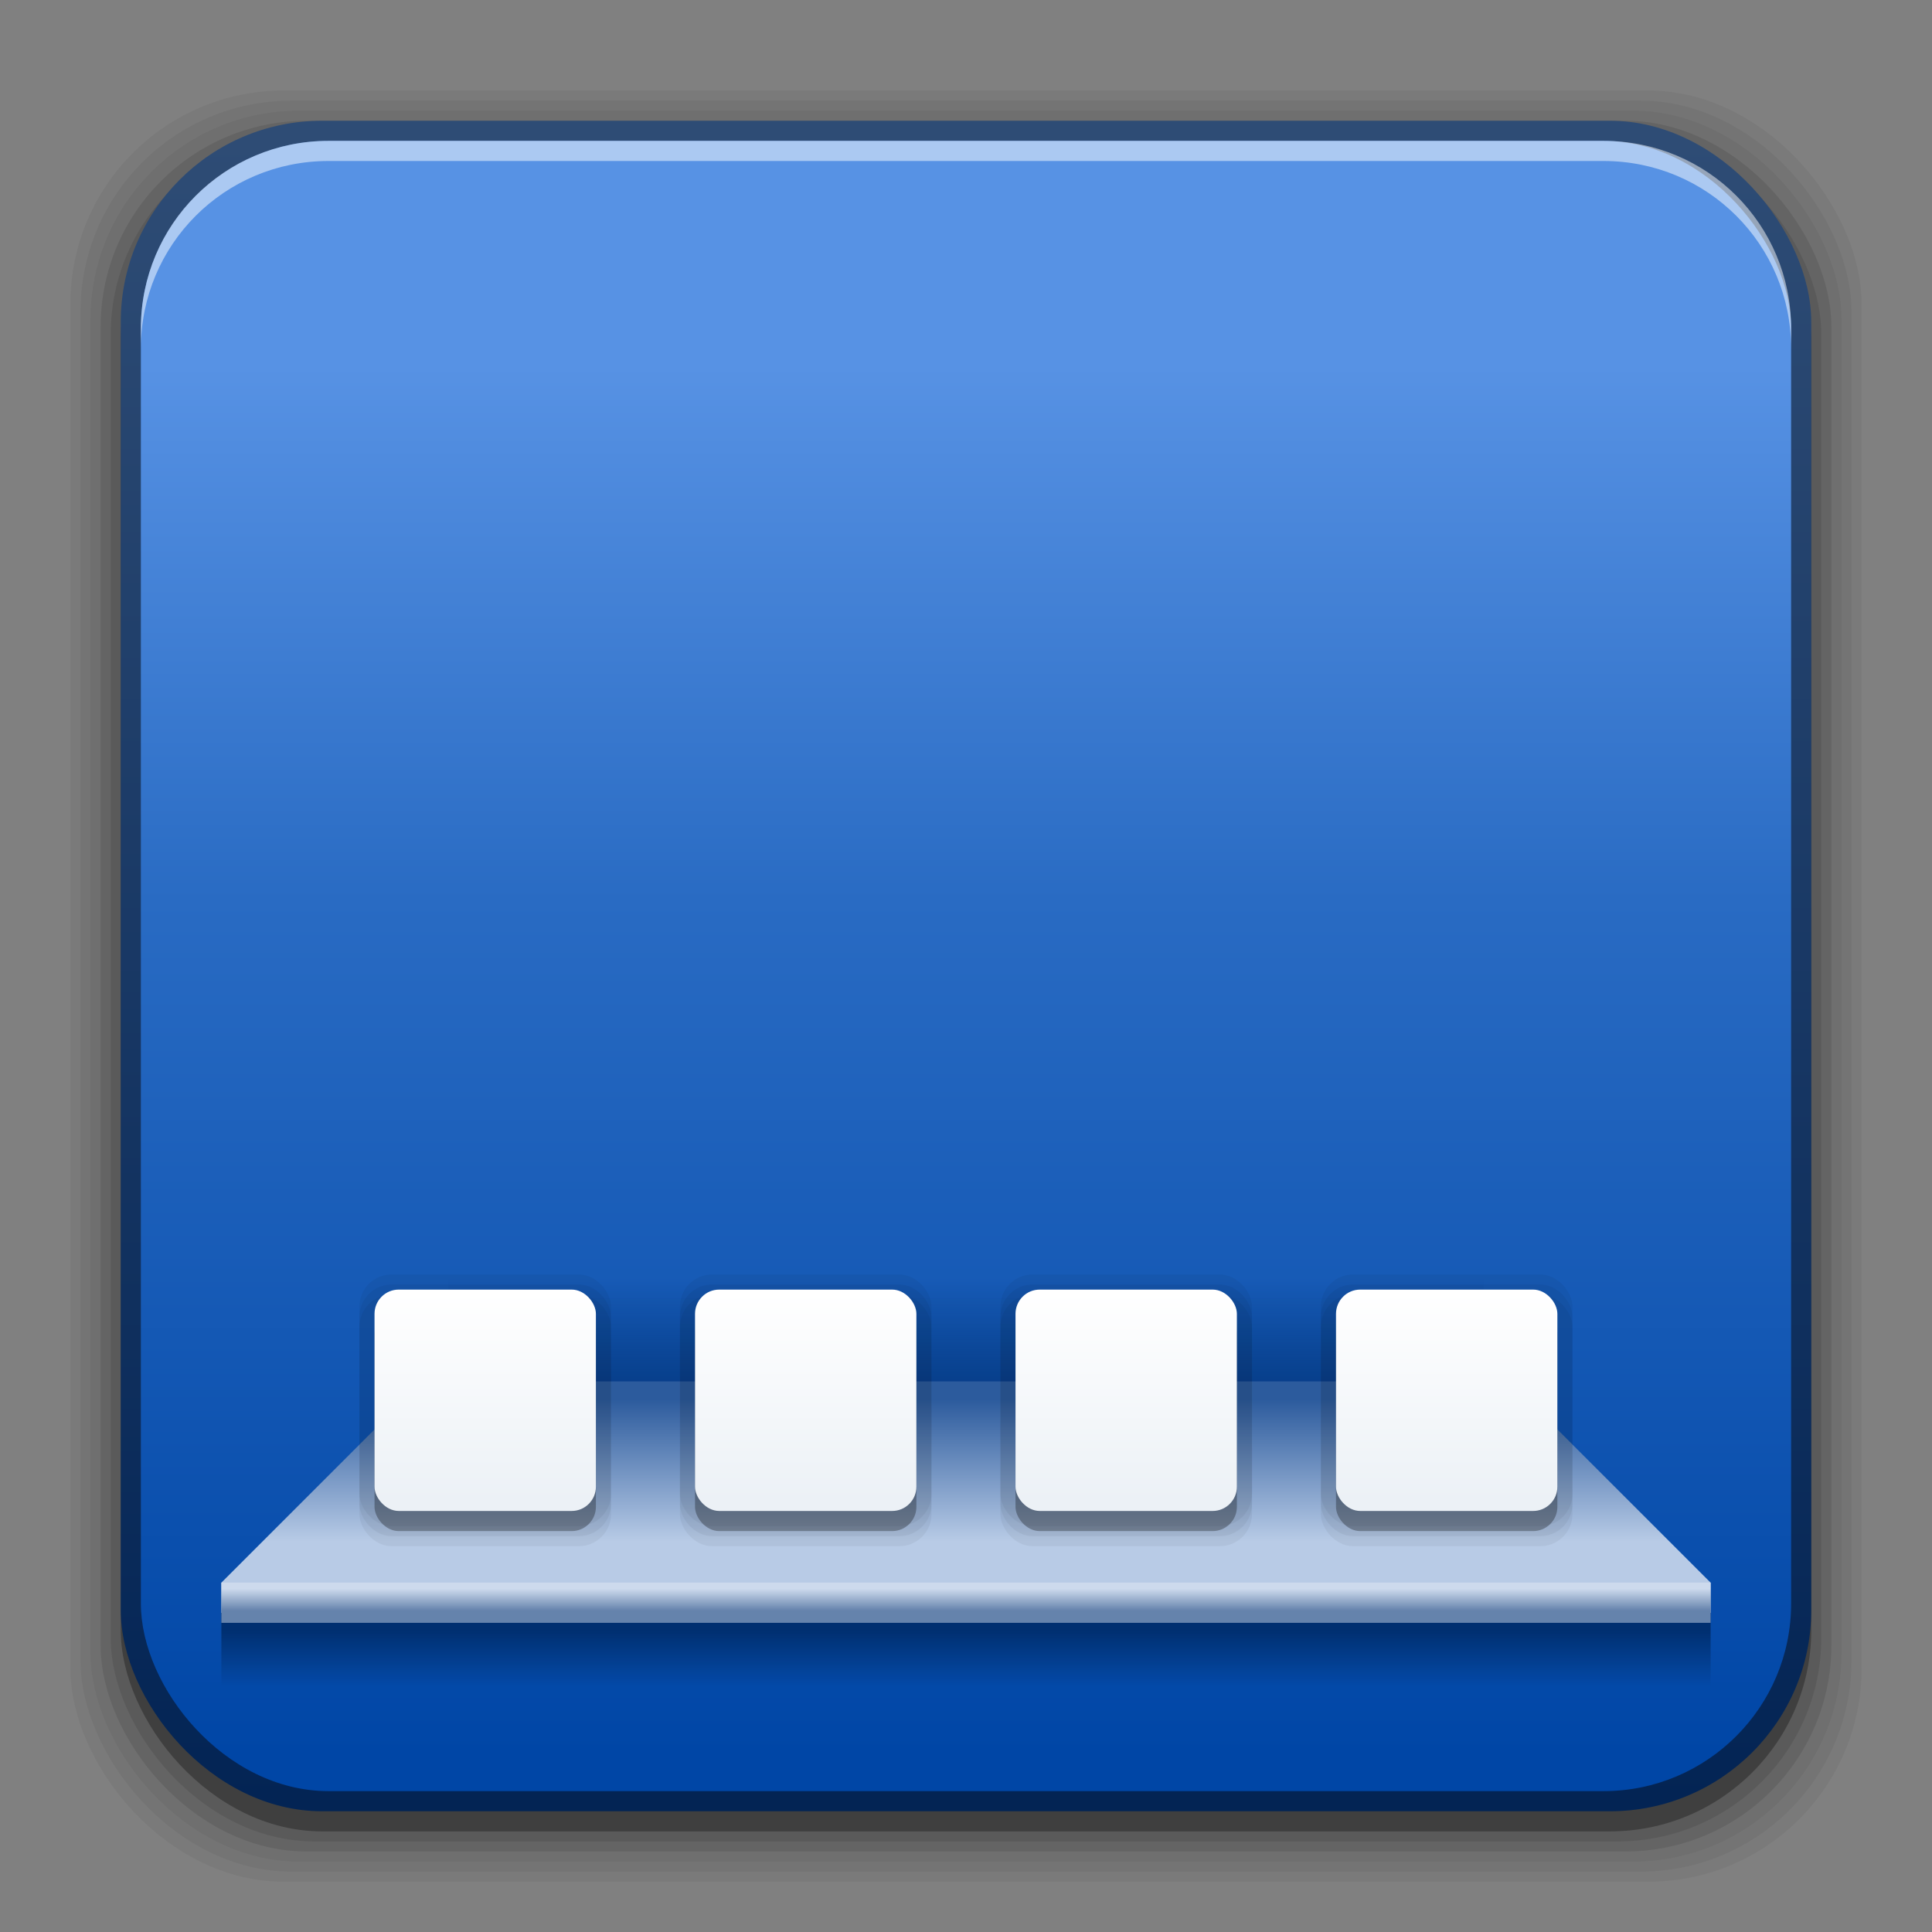 <?xml version="1.0" encoding="UTF-8" standalone="no"?>
<!-- Created with Inkscape (http://www.inkscape.org/) -->

<svg
   xmlns:dc="http://purl.org/dc/elements/1.1/"
   xmlns:cc="http://creativecommons.org/ns#"
   xmlns:rdf="http://www.w3.org/1999/02/22-rdf-syntax-ns#"
   xmlns:svg="http://www.w3.org/2000/svg"
   xmlns="http://www.w3.org/2000/svg"
   xmlns:xlink="http://www.w3.org/1999/xlink"
   xmlns:sodipodi="http://sodipodi.sourceforge.net/DTD/sodipodi-0.dtd"
   xmlns:inkscape="http://www.inkscape.org/namespaces/inkscape"
   width="96"
   height="96"
   id="svg2"
   version="1.1"
   inkscape:version="0.91 r13725"
   sodipodi:docname="cairo-dock.svg">
  <rect width="100%" height="100%" fill="#808080" stroke="none"/>
  <defs
     id="defs4">
    <linearGradient
       inkscape:collect="always"
       id="linearGradient4314">
      <stop
         style="stop-color:#ecf1f6;stop-opacity:1;"
         offset="0"
         id="stop4316" />
      <stop
         style="stop-color:#ffffff;stop-opacity:1"
         offset="1"
         id="stop4318" />
    </linearGradient>
    <linearGradient
       inkscape:collect="always"
       id="linearGradient4296">
      <stop
         style="stop-color:#002f70;stop-opacity:1;"
         offset="0"
         id="stop4298" />
      <stop
         style="stop-color:#002f70;stop-opacity:0;"
         offset="1"
         id="stop4300" />
    </linearGradient>
    <linearGradient
       inkscape:collect="always"
       id="linearGradient4284">
      <stop
         style="stop-color:#6583ac;stop-opacity:1"
         offset="0"
         id="stop4286" />
      <stop
         style="stop-color:#cddaed;stop-opacity:1"
         offset="1"
         id="stop4288" />
    </linearGradient>
    <linearGradient
       id="linearGradient5511"
       inkscape:collect="always">
      <stop
         id="stop5513"
         offset="0"
         style="stop-color:#b8cbe6;stop-opacity:1" />
      <stop
         id="stop5515"
         offset="1"
         style="stop-color:#2c5b9d;stop-opacity:1" />
    </linearGradient>
    <linearGradient
       id="linearGradient3533"
       inkscape:collect="always">
      <stop
         id="stop3535"
         offset="0"
         style="stop-color:#ef4b18;stop-opacity:1" />
      <stop
         id="stop3537"
         offset="1"
         style="stop-color:#f76929;stop-opacity:1" />
    </linearGradient>
    <inkscape:perspective
       sodipodi:type="inkscape:persp3d"
       inkscape:vp_x="0 : 48 : 1"
       inkscape:vp_y="0 : 1000 : 0"
       inkscape:vp_z="96 : 48 : 1"
       inkscape:persp3d-origin="48 : 32 : 1"
       id="perspective3054" />
    <linearGradient
       id="linearGradient4357"
       inkscape:collect="always">
      <stop
         id="stop4359"
         offset="0"
         style="stop-color:#ded3d6;stop-opacity:1" />
      <stop
         id="stop4361"
         offset="1"
         style="stop-color:#f7ebef;stop-opacity:1" />
    </linearGradient>
    <linearGradient
       inkscape:collect="always"
       id="linearGradient3558">
      <stop
         style="stop-color:#ded3d6;stop-opacity:1"
         offset="0"
         id="stop3560" />
      <stop
         style="stop-color:#efebef;stop-opacity:1"
         offset="1"
         id="stop3562" />
    </linearGradient>
    <linearGradient
       id="linearGradient3076"
       inkscape:collect="always">
      <stop
         id="stop3078"
         offset="0"
         style="stop-color:#ffe7f7;stop-opacity:1" />
      <stop
         id="stop3080"
         offset="1"
         style="stop-color:#ffc3ef;stop-opacity:1" />
    </linearGradient>
    <linearGradient
       id="linearGradient3070"
       inkscape:collect="always">
      <stop
         id="stop3072"
         offset="0"
         style="stop-color:#943410;stop-opacity:1" />
      <stop
         id="stop3074"
         offset="1"
         style="stop-color:#dc7952;stop-opacity:1" />
    </linearGradient>
    <linearGradient
       inkscape:collect="always"
       id="linearGradient3059">
      <stop
         style="stop-color:#a53810;stop-opacity:1"
         offset="0"
         id="stop3061" />
      <stop
         style="stop-color:#e75911;stop-opacity:1"
         offset="1"
         id="stop3064" />
    </linearGradient>
    <linearGradient
       inkscape:collect="always"
       id="linearGradient3048">
      <stop
         style="stop-color:#c16d16;stop-opacity:1"
         offset="0"
         id="stop3050" />
      <stop
         style="stop-color:#ff8e31;stop-opacity:1"
         offset="1"
         id="stop3052" />
    </linearGradient>
    <linearGradient
       inkscape:collect="always"
       id="linearGradient3119">
      <stop
         style="stop-color:#92948f;stop-opacity:0"
         offset="0"
         id="stop3121" />
      <stop
         id="stop3123"
         offset="0.428"
         style="stop-color:#9b9e98;stop-opacity:1" />
      <stop
         style="stop-color:#939690;stop-opacity:0"
         offset="1"
         id="stop3125" />
    </linearGradient>
    <linearGradient
       id="linearGradient3073"
       inkscape:collect="always">
      <stop
         id="stop3075"
         offset="0"
         style="stop-color:#ffffff;stop-opacity:0" />
      <stop
         style="stop-color:#ffffff;stop-opacity:1"
         offset="0.459"
         id="stop3085" />
      <stop
         id="stop3083"
         offset="1"
         style="stop-color:#ffffff;stop-opacity:0" />
    </linearGradient>
    <linearGradient
       inkscape:collect="always"
       id="linearGradient3047">
      <stop
         style="stop-color:#000000;stop-opacity:1"
         offset="0"
         id="stop3049" />
      <stop
         id="stop3055"
         offset="0.061"
         style="stop-color:#1a1a1a;stop-opacity:1" />
      <stop
         style="stop-color:#333333;stop-opacity:1"
         offset="0.165"
         id="stop3057" />
      <stop
         id="stop3059"
         offset="0.554"
         style="stop-color:#4d4d4d;stop-opacity:1" />
      <stop
         style="stop-color:#999999;stop-opacity:1"
         offset="1"
         id="stop3051" />
    </linearGradient>
    <linearGradient
       id="linearGradient3041"
       inkscape:collect="always">
      <stop
         id="stop3043"
         offset="0"
         style="stop-color:#1a1a1a;stop-opacity:1" />
      <stop
         id="stop3045"
         offset="1"
         style="stop-color:#808080;stop-opacity:1" />
    </linearGradient>
    <linearGradient
       inkscape:collect="always"
       id="linearGradient3029">
      <stop
         style="stop-color:#333333;stop-opacity:1"
         offset="0"
         id="stop3031" />
      <stop
         style="stop-color:#e0e0dd;stop-opacity:0;"
         offset="1"
         id="stop3033" />
    </linearGradient>
    <linearGradient
       inkscape:collect="always"
       xlink:href="#linearGradient3029"
       id="linearGradient3035"
       x1="35.355"
       y1="1030.362"
       x2="35.355"
       y2="975.333"
       gradientUnits="userSpaceOnUse"
       gradientTransform="matrix(1.164,0,0,1.164,-7.863,-164.236)" />
    <linearGradient
       inkscape:collect="always"
       xlink:href="#linearGradient3041"
       id="linearGradient3039"
       gradientUnits="userSpaceOnUse"
       x1="35.355"
       y1="1030.362"
       x2="35.355"
       y2="975.333"
       gradientTransform="matrix(1.122,0,0,1.122,-5.85,-122.188)" />
    <linearGradient
       inkscape:collect="always"
       xlink:href="#linearGradient3047"
       id="linearGradient3053"
       x1="40"
       y1="1043.434"
       x2="39.286"
       y2="972.333"
       gradientUnits="userSpaceOnUse" />
    <linearGradient
       inkscape:collect="always"
       xlink:href="#linearGradient3073"
       id="linearGradient3113"
       gradientUnits="userSpaceOnUse"
       gradientTransform="translate(0,-956.362)"
       x1="14.869"
       y1="978.904"
       x2="24.527"
       y2="969.247" />
    <linearGradient
       inkscape:collect="always"
       xlink:href="#linearGradient3073"
       id="linearGradient3115"
       gradientUnits="userSpaceOnUse"
       gradientTransform="matrix(-1,0,0,1,96,-956.362)"
       x1="15.152"
       y1="978.621"
       x2="26.264"
       y2="967.509" />
    <linearGradient
       inkscape:collect="always"
       xlink:href="#linearGradient3119"
       id="linearGradient3117"
       gradientUnits="userSpaceOnUse"
       gradientTransform="translate(0,-956.362)"
       x1="13.132"
       y1="980.641"
       x2="25.55"
       y2="967.866" />
    <linearGradient
       inkscape:collect="always"
       xlink:href="#linearGradient3119"
       id="linearGradient3129"
       gradientUnits="userSpaceOnUse"
       gradientTransform="matrix(-1,0,0,1,96,0)"
       x1="13.132"
       y1="980.641"
       x2="25.55"
       y2="967.866" />
    <linearGradient
       inkscape:collect="always"
       xlink:href="#linearGradient3048"
       id="linearGradient3054"
       x1="49.268"
       y1="996.573"
       x2="49.268"
       y2="1045.863"
       gradientUnits="userSpaceOnUse" />
    <linearGradient
       inkscape:collect="always"
       xlink:href="#linearGradient3048"
       id="linearGradient3058"
       x1="115.803"
       y1="985.472"
       x2="115.803"
       y2="1033.554"
       gradientUnits="userSpaceOnUse" />
    <linearGradient
       inkscape:collect="always"
       xlink:href="#linearGradient3076"
       id="linearGradient3055"
       gradientUnits="userSpaceOnUse"
       x1="115.803"
       y1="985.472"
       x2="115.803"
       y2="1025.364"
       gradientTransform="matrix(1.414,0,0,1.414,-119.787,-419.055)" />
    <linearGradient
       inkscape:collect="always"
       xlink:href="#linearGradient3059"
       id="linearGradient3066"
       x1="22.542"
       y1="1043.397"
       x2="22.542"
       y2="964.459"
       gradientUnits="userSpaceOnUse" />
    <linearGradient
       inkscape:collect="always"
       xlink:href="#linearGradient3070"
       id="linearGradient3068"
       x1="53.796"
       y1="1046.023"
       x2="53.796"
       y2="962.974"
       gradientUnits="userSpaceOnUse" />
    <linearGradient
       inkscape:collect="always"
       xlink:href="#linearGradient3076"
       id="linearGradient3086"
       gradientUnits="userSpaceOnUse"
       gradientTransform="matrix(1.414,0,0,1.414,-119.787,-417.126)"
       x1="115.803"
       y1="985.472"
       x2="115.803"
       y2="1025.364" />
    <linearGradient
       inkscape:collect="always"
       xlink:href="#linearGradient3076"
       id="linearGradient3091"
       gradientUnits="userSpaceOnUse"
       gradientTransform="matrix(1.414,0,0,1.414,-119.787,-418.126)"
       x1="115.803"
       y1="985.472"
       x2="115.803"
       y2="1025.364" />
    <linearGradient
       inkscape:collect="always"
       xlink:href="#linearGradient3076"
       id="linearGradient3093"
       gradientUnits="userSpaceOnUse"
       gradientTransform="matrix(1.414,0,0,1.414,-119.787,-1375.417)"
       x1="115.803"
       y1="985.472"
       x2="115.803"
       y2="1025.364" />
    <linearGradient
       inkscape:collect="always"
       xlink:href="#linearGradient3558"
       id="linearGradient3564"
       x1="93.242"
       y1="1027.262"
       x2="93.242"
       y2="980.726"
       gradientUnits="userSpaceOnUse" />
    <linearGradient
       inkscape:collect="always"
       xlink:href="#linearGradient3558"
       id="linearGradient4350"
       gradientUnits="userSpaceOnUse"
       x1="93.242"
       y1="1027.262"
       x2="93.242"
       y2="980.726" />
    <linearGradient
       inkscape:collect="always"
       xlink:href="#linearGradient4357"
       id="linearGradient4354"
       gradientUnits="userSpaceOnUse"
       x1="93.242"
       y1="1027.262"
       x2="93.242"
       y2="980.726"
       gradientTransform="translate(-56.572,0)" />
    <linearGradient
       inkscape:collect="always"
       xlink:href="#linearGradient4357"
       id="linearGradient3517"
       gradientUnits="userSpaceOnUse"
       gradientTransform="translate(-131.198,0)"
       x1="93.242"
       y1="1027.262"
       x2="93.242"
       y2="980.726" />
    <linearGradient
       inkscape:collect="always"
       xlink:href="#linearGradient3533"
       id="linearGradient3521"
       gradientUnits="userSpaceOnUse"
       x1="22.542"
       y1="1043.397"
       x2="22.542"
       y2="964.459" />
    <linearGradient
       inkscape:collect="always"
       xlink:href="#linearGradient5944"
       id="linearGradient5950"
       x1="17.931"
       y1="1042.628"
       x2="17.931"
       y2="975.252"
       gradientUnits="userSpaceOnUse"
       gradientTransform="matrix(1.025,0,0,1.025,-1.2,-25.109)" />
    <linearGradient
       inkscape:collect="always"
       id="linearGradient5944">
      <stop
         style="stop-color:#0046a6;stop-opacity:1"
         offset="0"
         id="stop5946" />
      <stop
         id="stop4397"
         offset="0.615"
         style="stop-color:#296bc3;stop-opacity:1" />
      <stop
         style="stop-color:#5792e4;stop-opacity:1"
         offset="1"
         id="stop5948" />
    </linearGradient>
    <linearGradient
       inkscape:collect="always"
       xlink:href="#linearGradient5936"
       id="linearGradient5942"
       x1="21.645"
       y1="1046.086"
       x2="21.645"
       y2="963.116"
       gradientUnits="userSpaceOnUse" />
    <linearGradient
       inkscape:collect="always"
       id="linearGradient5936">
      <stop
         style="stop-color:#032454;stop-opacity:1"
         offset="0"
         id="stop5938" />
      <stop
         style="stop-color:#2e4c75;stop-opacity:1"
         offset="1"
         id="stop5940" />
    </linearGradient>
    <linearGradient
       inkscape:collect="always"
       xlink:href="#linearGradient5511"
       id="linearGradient5509"
       gradientUnits="userSpaceOnUse"
       gradientTransform="matrix(1.057,0,0,0.143,-2.743,886.521)"
       x1="28.284"
       y1="1024.146"
       x2="28.284"
       y2="974.694" />
    <linearGradient
       inkscape:collect="always"
       xlink:href="#linearGradient4284"
       id="linearGradient4290"
       x1="39.577"
       y1="1064.317"
       x2="39.577"
       y2="1063.502"
       gradientUnits="userSpaceOnUse"
       gradientTransform="matrix(1,0,0,1.333,0,-382.337)" />
    <linearGradient
       inkscape:collect="always"
       xlink:href="#linearGradient4296"
       id="linearGradient4302"
       x1="29.458"
       y1="-1064.786"
       x2="29.458"
       y2="-1066.707"
       gradientUnits="userSpaceOnUse"
       gradientTransform="matrix(1,0,0,1.467,0,524.695)" />
    <linearGradient
       inkscape:collect="always"
       xlink:href="#linearGradient4314"
       id="linearGradient4320"
       x1="71.917"
       y1="1070.229"
       x2="71.917"
       y2="1059.855"
       gradientUnits="userSpaceOnUse" />
    <linearGradient
       inkscape:collect="always"
       xlink:href="#linearGradient4314"
       id="linearGradient4341"
       gradientUnits="userSpaceOnUse"
       x1="71.917"
       y1="1070.229"
       x2="71.917"
       y2="1059.855" />
    <linearGradient
       inkscape:collect="always"
       xlink:href="#linearGradient4314"
       id="linearGradient4355"
       gradientUnits="userSpaceOnUse"
       x1="71.917"
       y1="1070.229"
       x2="71.917"
       y2="1059.855" />
    <linearGradient
       inkscape:collect="always"
       xlink:href="#linearGradient4314"
       id="linearGradient4369"
       gradientUnits="userSpaceOnUse"
       x1="71.917"
       y1="1070.229"
       x2="71.917"
       y2="1059.855" />
    <linearGradient
       inkscape:collect="always"
       xlink:href="#linearGradient4296"
       id="linearGradient4401"
       gradientUnits="userSpaceOnUse"
       gradientTransform="matrix(0.695,0,0,4.547,14.622,5870.234)"
       x1="29.458"
       y1="-1064.786"
       x2="29.458"
       y2="-1066.707" />
  </defs>
  <sodipodi:namedview
     id="base"
     pagecolor="#ffffff"
     bordercolor="#666666"
     borderopacity="1.0"
     inkscape:pageopacity="0.0"
     inkscape:pageshadow="2"
     inkscape:zoom="1.9519093"
     inkscape:cx="34.418264"
     inkscape:cy="89.610083"
     inkscape:document-units="px"
     inkscape:current-layer="layer1"
     showgrid="false"
     inkscape:window-width="1332"
     inkscape:window-height="713"
     inkscape:window-x="0"
     inkscape:window-y="29"
     inkscape:window-maximized="1"
     showguides="true"
     inkscape:guide-bbox="true" />
  <g
     inkscape:label="Layer 1"
     inkscape:groupmode="layer"
     id="layer1"
     transform="translate(0,-956.362)">
    <g
       id="g5871">
      <rect
         ry="10.595"
         rx="10.595"
         y="960.862"
         x="3.5"
         height="89"
         width="89"
         id="rect3826"
         style="opacity:0.05;fill:#000000;fill-opacity:1;stroke:none" />
      <rect
         style="opacity:0.05;fill:#000000;fill-opacity:1;stroke:none"
         id="rect3824"
         width="88"
         height="88"
         x="4"
         y="961.362"
         rx="10.476"
         ry="10.476" />
      <rect
         ry="10.357"
         rx="10.357"
         y="961.862"
         x="4.5"
         height="87"
         width="87"
         id="rect3822"
         style="opacity:0.05;fill:#000000;fill-opacity:1;stroke:none" />
      <rect
         style="opacity:0.1;fill:#000000;fill-opacity:1;stroke:none"
         id="rect3820"
         width="86"
         height="86"
         x="5"
         y="962.362"
         rx="10.238"
         ry="10.238" />
      <rect
         ry="10.119"
         rx="10.119"
         y="962.862"
         x="5.5"
         height="85"
         width="85"
         id="rect3818"
         style="opacity:0.1;fill:#000000;fill-opacity:1;stroke:none" />
      <rect
         style="opacity:0.3;fill:#000000;fill-opacity:1;stroke:none"
         id="rect3131"
         width="84"
         height="84"
         x="6"
         y="963.362"
         rx="10"
         ry="10" />
    </g>
    <rect
       ry="10"
       rx="10"
       y="962.362"
       x="6"
       height="84"
       width="84"
       id="rect3036"
       style="fill:url(#linearGradient5942);fill-opacity:1;stroke:none" />
    <rect
       style="fill:url(#linearGradient5950);fill-opacity:1;stroke:none"
       id="rect5934"
       width="82"
       height="82"
       x="7"
       y="963.362"
       rx="9.321"
       ry="9.321" />
    <rect
       ry="0"
       rx="0"
       y="-1040.126"
       x="11"
       height="3.623"
       width="74"
       id="rect4292"
       style="opacity:1;fill:url(#linearGradient4302);fill-opacity:1;stroke:none;stroke-width:2;stroke-linecap:round;stroke-linejoin:round;stroke-miterlimit:4;stroke-dasharray:none;stroke-opacity:1"
       transform="scale(1,-1)" />
    <rect
       style="opacity:1;fill:url(#linearGradient4401);fill-opacity:1;stroke:none;stroke-width:2;stroke-linecap:round;stroke-linejoin:round;stroke-miterlimit:4;stroke-dasharray:none;stroke-opacity:1"
       id="rect4399"
       width="51.458"
       height="11.234"
       x="22.271"
       y="1018.352"
       rx="0"
       ry="0" />
    <path
       style="opacity:1;fill:url(#linearGradient5509);fill-opacity:1;stroke:none;stroke-width:2;stroke-linecap:round;stroke-linejoin:round;stroke-miterlimit:4;stroke-dasharray:none;stroke-opacity:1"
       d="m 21,1025.003 -10,10 0,1.5 74,0 0,-1.5 -10,-10 -54,0 z"
       id="rect5507"
       inkscape:connector-curvature="0" />
    <rect
       style="opacity:1;fill:url(#linearGradient4290);fill-opacity:1;stroke:none;stroke-width:2;stroke-linecap:round;stroke-linejoin:round;stroke-miterlimit:4;stroke-dasharray:none;stroke-opacity:1"
       id="rect5517"
       width="74"
       height="2"
       x="11"
       y="1035"
       rx="0"
       ry="0" />
    <path
       style="fill:#ffffff;fill-opacity:1;stroke:none;opacity:0.5"
       d="M 16.32 7 C 11.157 7 7 11.157 7 16.32 L 7 17.32 C 7 12.157 11.157 8 16.32 8 L 79.68 8 C 84.843 8 89 12.157 89 17.32 L 89 16.32 C 89 11.157 84.843 7 79.68 7 L 16.32 7 z "
       transform="translate(0,956.362)"
       id="rect5855" />
    <g
       id="g4371"
       transform="translate(0,-39.306)">
      <g
         id="g4322">
        <rect
           ry="1.595"
           rx="1.595"
           y="1059.997"
           x="65.635"
           height="12.5"
           width="12.5"
           id="rect4310"
           style="opacity:0.05;fill:#000000;fill-opacity:1;stroke:none;stroke-width:2;stroke-miterlimit:4;stroke-dasharray:none;stroke-opacity:1" />
        <rect
           style="opacity:0.05;fill:#000000;fill-opacity:1;stroke:none;stroke-width:2;stroke-miterlimit:4;stroke-dasharray:none;stroke-opacity:1"
           id="rect4308"
           width="12.5"
           height="12.5"
           x="65.635"
           y="1059.497"
           rx="1.595"
           ry="1.595" />
        <rect
           ry="1.595"
           rx="1.595"
           y="1058.997"
           x="65.635"
           height="12.5"
           width="12.5"
           id="rect4306"
           style="opacity:0.05;fill:#000000;fill-opacity:1;stroke:none;stroke-width:2;stroke-miterlimit:4;stroke-dasharray:none;stroke-opacity:1" />
        <rect
           ry="1.204"
           rx="1.204"
           y="1060.747"
           x="66.385"
           height="11"
           width="11"
           id="rect4312"
           style="opacity:0.3;fill:#000000;fill-opacity:1;stroke:none;stroke-width:2;stroke-miterlimit:4;stroke-dasharray:none;stroke-opacity:1" />
        <rect
           style="opacity:1;fill:url(#linearGradient4320);fill-opacity:1;stroke:none;stroke-width:2;stroke-miterlimit:4;stroke-dasharray:none;stroke-opacity:1"
           id="rect4304"
           width="11"
           height="11"
           x="66.385"
           y="1059.747"
           rx="1.204"
           ry="1.204" />
      </g>
      <g
         transform="translate(-15.925,0)"
         id="g4329">
        <rect
           style="opacity:0.05;fill:#000000;fill-opacity:1;stroke:none;stroke-width:2;stroke-miterlimit:4;stroke-dasharray:none;stroke-opacity:1"
           id="rect4331"
           width="12.5"
           height="12.5"
           x="65.635"
           y="1059.997"
           rx="1.595"
           ry="1.595" />
        <rect
           ry="1.595"
           rx="1.595"
           y="1059.497"
           x="65.635"
           height="12.5"
           width="12.5"
           id="rect4333"
           style="opacity:0.05;fill:#000000;fill-opacity:1;stroke:none;stroke-width:2;stroke-miterlimit:4;stroke-dasharray:none;stroke-opacity:1" />
        <rect
           style="opacity:0.05;fill:#000000;fill-opacity:1;stroke:none;stroke-width:2;stroke-miterlimit:4;stroke-dasharray:none;stroke-opacity:1"
           id="rect4335"
           width="12.5"
           height="12.5"
           x="65.635"
           y="1058.997"
           rx="1.595"
           ry="1.595" />
        <rect
           style="opacity:0.3;fill:#000000;fill-opacity:1;stroke:none;stroke-width:2;stroke-miterlimit:4;stroke-dasharray:none;stroke-opacity:1"
           id="rect4337"
           width="11"
           height="11"
           x="66.385"
           y="1060.747"
           rx="1.204"
           ry="1.204" />
        <rect
           ry="1.204"
           rx="1.204"
           y="1059.747"
           x="66.385"
           height="11"
           width="11"
           id="rect4339"
           style="opacity:1;fill:url(#linearGradient4341);fill-opacity:1;stroke:none;stroke-width:2;stroke-miterlimit:4;stroke-dasharray:none;stroke-opacity:1" />
      </g>
      <g
         id="g4343"
         transform="translate(-31.85,0)">
        <rect
           ry="1.595"
           rx="1.595"
           y="1059.997"
           x="65.635"
           height="12.5"
           width="12.5"
           id="rect4345"
           style="opacity:0.05;fill:#000000;fill-opacity:1;stroke:none;stroke-width:2;stroke-miterlimit:4;stroke-dasharray:none;stroke-opacity:1" />
        <rect
           style="opacity:0.05;fill:#000000;fill-opacity:1;stroke:none;stroke-width:2;stroke-miterlimit:4;stroke-dasharray:none;stroke-opacity:1"
           id="rect4347"
           width="12.5"
           height="12.5"
           x="65.635"
           y="1059.497"
           rx="1.595"
           ry="1.595" />
        <rect
           ry="1.595"
           rx="1.595"
           y="1058.997"
           x="65.635"
           height="12.5"
           width="12.5"
           id="rect4349"
           style="opacity:0.05;fill:#000000;fill-opacity:1;stroke:none;stroke-width:2;stroke-miterlimit:4;stroke-dasharray:none;stroke-opacity:1" />
        <rect
           ry="1.204"
           rx="1.204"
           y="1060.747"
           x="66.385"
           height="11"
           width="11"
           id="rect4351"
           style="opacity:0.3;fill:#000000;fill-opacity:1;stroke:none;stroke-width:2;stroke-miterlimit:4;stroke-dasharray:none;stroke-opacity:1" />
        <rect
           style="opacity:1;fill:url(#linearGradient4355);fill-opacity:1;stroke:none;stroke-width:2;stroke-miterlimit:4;stroke-dasharray:none;stroke-opacity:1"
           id="rect4353"
           width="11"
           height="11"
           x="66.385"
           y="1059.747"
           rx="1.204"
           ry="1.204" />
      </g>
      <g
         transform="translate(-47.775,0)"
         id="g4357">
        <rect
           style="opacity:0.05;fill:#000000;fill-opacity:1;stroke:none;stroke-width:2;stroke-miterlimit:4;stroke-dasharray:none;stroke-opacity:1"
           id="rect4359"
           width="12.5"
           height="12.5"
           x="65.635"
           y="1059.997"
           rx="1.595"
           ry="1.595" />
        <rect
           ry="1.595"
           rx="1.595"
           y="1059.497"
           x="65.635"
           height="12.5"
           width="12.5"
           id="rect4361"
           style="opacity:0.05;fill:#000000;fill-opacity:1;stroke:none;stroke-width:2;stroke-miterlimit:4;stroke-dasharray:none;stroke-opacity:1" />
        <rect
           style="opacity:0.05;fill:#000000;fill-opacity:1;stroke:none;stroke-width:2;stroke-miterlimit:4;stroke-dasharray:none;stroke-opacity:1"
           id="rect4363"
           width="12.5"
           height="12.5"
           x="65.635"
           y="1058.997"
           rx="1.595"
           ry="1.595" />
        <rect
           style="opacity:0.3;fill:#000000;fill-opacity:1;stroke:none;stroke-width:2;stroke-miterlimit:4;stroke-dasharray:none;stroke-opacity:1"
           id="rect4365"
           width="11"
           height="11"
           x="66.385"
           y="1060.747"
           rx="1.204"
           ry="1.204" />
        <rect
           ry="1.204"
           rx="1.204"
           y="1059.747"
           x="66.385"
           height="11"
           width="11"
           id="rect4367"
           style="opacity:1;fill:url(#linearGradient4369);fill-opacity:1;stroke:none;stroke-width:2;stroke-miterlimit:4;stroke-dasharray:none;stroke-opacity:1" />
      </g>
    </g>
  </g>
</svg>
